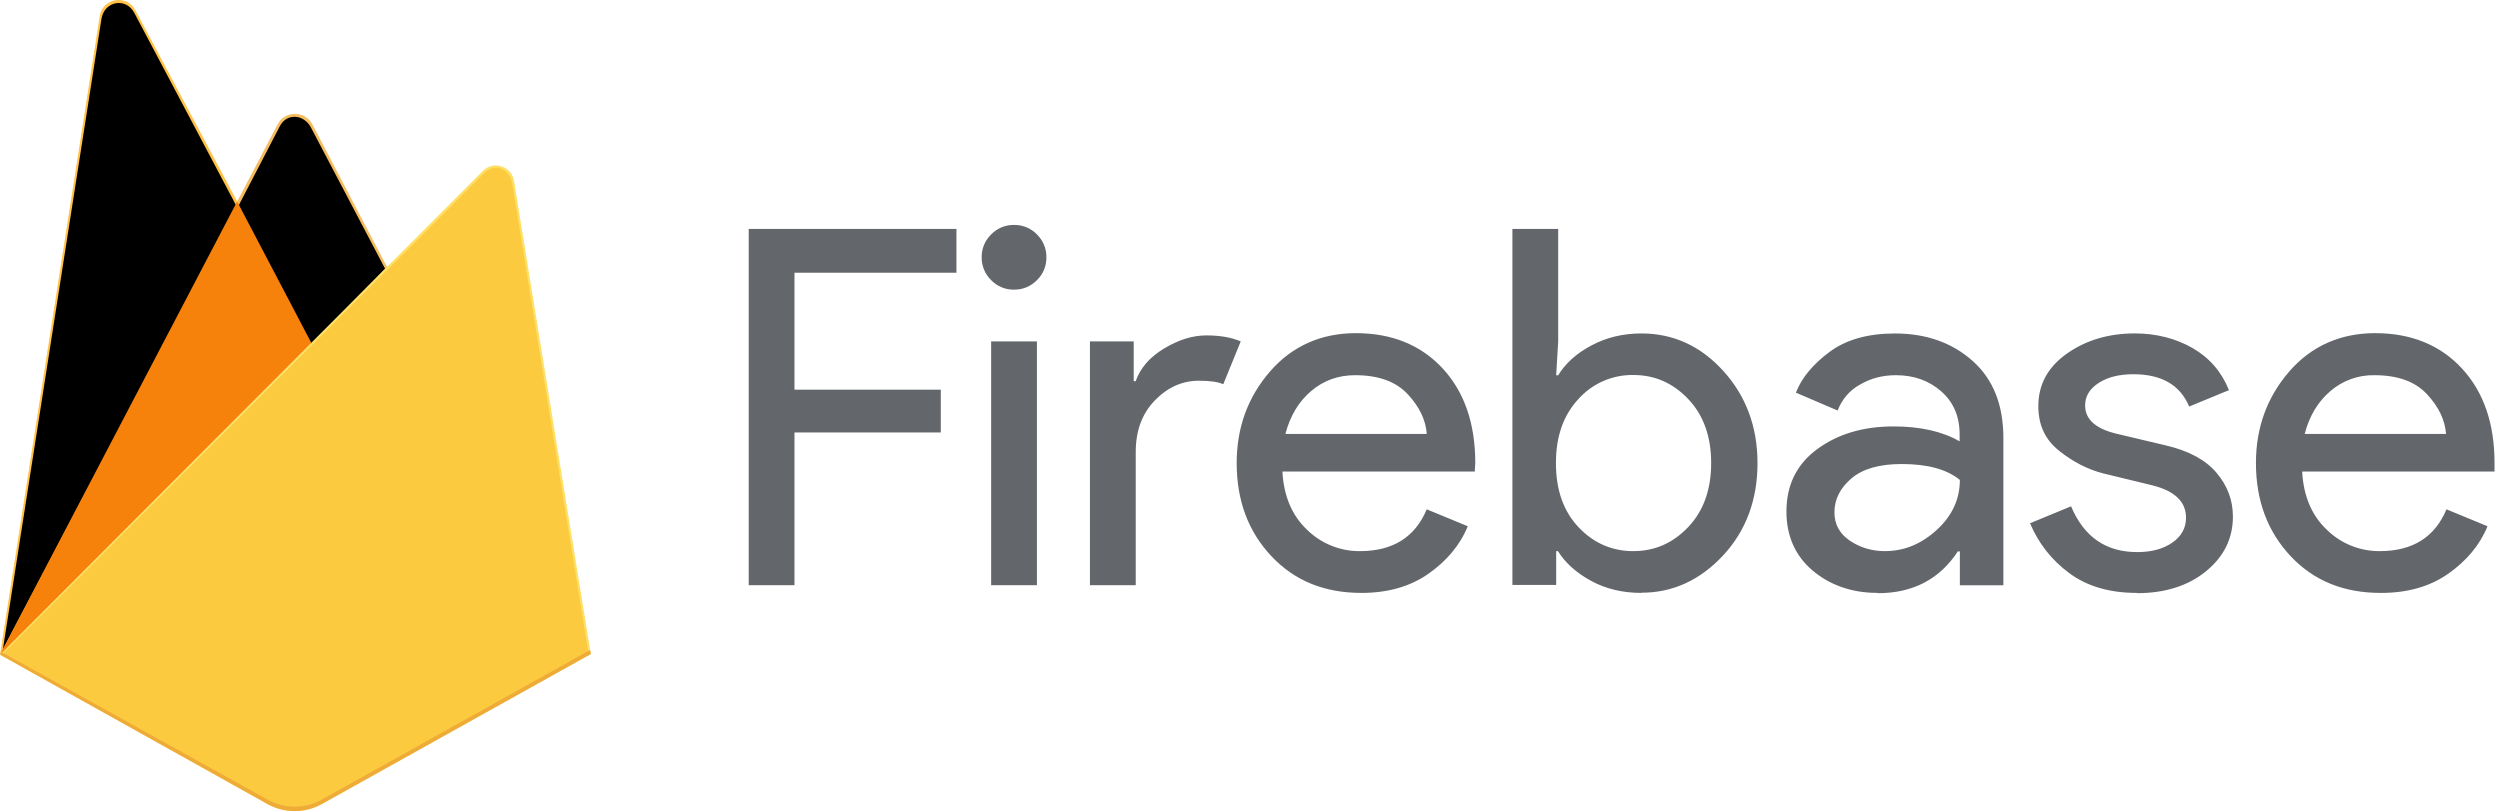 <svg width="277" height="90" viewBox="0 0 277 90" fill="none" xmlns="http://www.w3.org/2000/svg">
<path d="M0 72.538L0.544 71.776L26.28 22.944L26.334 22.427L14.99 1.117C14.039 -0.668 11.363 -0.217 11.051 1.782L0 72.538Z" fill="#FFC24A"/>
<path d="M0.321 71.957L0.733 71.155L26.196 22.834L14.883 1.438C13.942 -0.329 11.554 0.121 11.243 2.099L0.321 71.957Z" fill="#FFA712"/>
<path d="M0.321 71.957L0.733 71.155L26.196 22.834L14.883 1.438C13.942 -0.329 11.554 0.121 11.243 2.099L0.321 71.957Z" fill="black"/>
<path d="M34.604 38.546L43.051 29.895L34.602 13.764C33.8 12.238 31.56 12.233 30.767 13.764L26.252 22.377V23.11L34.604 38.546Z" fill="#F4BD62"/>
<path d="M34.453 38.185L42.665 29.774L34.453 14.137C33.673 12.65 31.779 12.497 31.008 13.983L26.469 22.724L26.334 23.171L34.453 38.185Z" fill="#FFA50E"/>
<path d="M34.453 38.185L42.665 29.774L34.453 14.137C33.673 12.65 31.779 12.497 31.008 13.983L26.469 22.724L26.334 23.171L34.453 38.185Z" fill="black"/>
<path d="M26.276 22.327L0 72.538L0.247 72.29L1.143 71.926L34.074 39.117L34.491 37.981L26.276 22.327Z" fill="#F6820C"/>
<path d="M35.659 89.085L65.463 72.463L56.955 20.044C56.688 18.404 54.676 17.756 53.503 18.932L0 72.539L29.633 89.084C30.554 89.598 31.591 89.868 32.646 89.868C33.701 89.868 34.738 89.599 35.66 89.085" fill="#FDE068"/>
<path d="M65.197 72.323L56.75 20.305C56.486 18.677 54.813 18.004 53.648 19.171L0.333 72.436L29.641 88.815C31.499 89.853 33.762 89.853 35.622 88.817L65.197 72.323Z" fill="#FCCA3F"/>
<path d="M35.659 88.595C33.788 89.64 31.505 89.639 29.633 88.593L0.238 72.286L0 72.538L29.633 89.083C31.506 90.129 33.786 90.129 35.66 89.085L65.463 72.463L65.39 72.014L35.659 88.595Z" fill="#EEAB37"/>
<path d="M88.029 64.841H82.957V25.365H105.974V30.216H88.029V43.173H104.241V47.919H88.029V64.841ZM114.891 31.043C114.192 31.742 113.348 32.094 112.356 32.094C111.884 32.102 111.416 32.013 110.98 31.832C110.543 31.651 110.149 31.383 109.822 31.043C109.483 30.714 109.215 30.32 109.034 29.884C108.854 29.448 108.764 28.98 108.77 28.508C108.762 28.036 108.851 27.567 109.032 27.131C109.213 26.695 109.482 26.301 109.822 25.973C110.15 25.635 110.545 25.367 110.98 25.186C111.416 25.005 111.884 24.915 112.356 24.922C112.828 24.914 113.297 25.003 113.733 25.184C114.169 25.365 114.563 25.633 114.891 25.973C115.23 26.302 115.497 26.696 115.678 27.132C115.859 27.568 115.949 28.036 115.942 28.508C115.951 28.98 115.861 29.449 115.681 29.885C115.5 30.321 115.231 30.715 114.891 31.043ZM114.891 64.841H109.819V37.826H114.891V64.841ZM125.84 64.841H120.765V37.826H125.615V42.236H125.834C126.346 40.767 127.405 39.553 129.005 38.599C130.605 37.644 132.131 37.163 133.665 37.163C135.2 37.163 136.442 37.385 137.473 37.826L135.541 42.571C134.879 42.287 133.978 42.185 132.841 42.185C131.003 42.185 129.375 42.909 127.962 44.361C126.55 45.813 125.84 47.714 125.84 50.067V64.844V64.841ZM150.812 65.693C146.731 65.693 143.415 64.335 140.86 61.613C138.306 58.891 137.024 55.458 137.024 51.303C137.024 47.371 138.263 43.989 140.718 41.159C143.174 38.329 146.402 36.913 150.229 36.913C154.207 36.913 157.441 38.221 159.851 40.829C162.261 43.438 163.46 46.93 163.46 51.306L163.403 52.244H142.091C142.239 54.963 143.148 57.114 144.819 58.694C145.594 59.456 146.512 60.057 147.52 60.464C148.528 60.871 149.606 61.075 150.692 61.064C154.33 61.064 156.793 59.521 158.081 56.432L162.627 58.308C161.775 60.402 160.291 62.158 158.271 63.573C156.251 64.989 153.767 65.696 150.826 65.696L150.812 65.693ZM158.086 48.075C157.973 46.532 157.268 45.063 155.964 43.665C154.659 42.267 152.718 41.571 150.147 41.571C148.271 41.571 146.646 42.159 145.268 43.333C143.89 44.506 142.943 46.089 142.426 48.078H158.055L158.086 48.075ZM181.851 65.693C179.79 65.693 177.943 65.253 176.31 64.369C174.676 63.485 173.451 62.386 172.615 61.062H172.425V64.812H167.574V25.365H172.647V37.826L172.425 41.577H172.647C173.457 40.252 174.678 39.15 176.341 38.269C178.003 37.388 179.825 36.945 181.882 36.945C185.377 36.945 188.418 38.323 190.924 41.079C193.43 43.836 194.732 47.254 194.732 51.309C194.732 55.364 193.464 58.811 190.924 61.539C188.383 64.267 185.374 65.673 181.882 65.673L181.851 65.693ZM180.998 61.062C183.351 61.062 185.374 60.169 187.062 58.39C188.75 56.611 189.597 54.247 189.597 51.306C189.597 48.365 188.75 46.004 187.062 44.222C185.374 42.44 183.348 41.551 180.998 41.551C179.852 41.529 178.715 41.753 177.664 42.209C176.613 42.665 175.672 43.342 174.906 44.194C173.235 45.984 172.397 48.328 172.397 51.306C172.397 54.284 173.232 56.654 174.906 58.419C176.579 60.183 178.608 61.067 180.998 61.067V61.062ZM208.03 65.693C205.189 65.693 202.765 64.841 200.835 63.213C198.906 61.584 197.937 59.371 197.937 56.677C197.937 53.736 199.074 51.431 201.355 49.758C203.637 48.084 206.448 47.248 209.795 47.248C212.773 47.248 215.217 47.8 217.126 48.902V48.129C217.126 46.14 216.444 44.555 215.086 43.361C213.728 42.168 212.054 41.571 210.068 41.571C208.596 41.571 207.263 41.92 206.07 42.622C204.934 43.252 204.063 44.27 203.617 45.489L198.986 43.506C199.611 41.886 200.841 40.392 202.68 39.016C204.518 37.641 206.942 36.948 209.954 36.948C213.41 36.948 216.277 37.959 218.556 39.98C220.835 42 221.974 44.85 221.974 48.524V64.844H217.152V61.093H216.93C214.907 64.179 211.949 65.725 208.053 65.725L208.03 65.693ZM208.883 61.062C210.977 61.062 212.881 60.28 214.589 58.717C216.297 57.154 217.152 55.307 217.152 53.176C215.72 52 213.571 51.414 210.701 51.414C208.238 51.414 206.382 51.948 205.132 53.014C203.882 54.08 203.256 55.33 203.256 56.765C203.256 58.089 203.825 59.135 204.967 59.908C206.109 60.681 207.411 61.067 208.883 61.067V61.062ZM236.731 65.693C233.718 65.693 231.226 64.954 229.257 63.488C227.339 62.08 225.842 60.173 224.929 57.975L229.476 56.1C230.908 59.51 233.355 61.172 236.807 61.172C238.387 61.172 239.683 60.823 240.695 60.121C241.706 59.419 242.212 58.501 242.212 57.364C242.212 55.603 240.982 54.409 238.518 53.784L233.062 52.46C231.334 52.02 229.698 51.181 228.155 49.951C226.612 48.72 225.847 47.118 225.847 44.992C225.847 42.605 226.904 40.664 229.018 39.175C231.133 37.686 233.642 36.942 236.549 36.942C238.936 36.942 241.095 37.51 242.942 38.567C244.789 39.624 246.159 41.204 246.969 43.227L242.559 45.046C241.564 42.659 239.507 41.466 236.384 41.466C234.878 41.466 233.608 41.75 232.576 42.404C231.545 43.057 231.033 43.873 231.033 44.938C231.033 46.481 232.227 47.53 234.614 48.081L239.961 49.348C242.496 49.937 244.372 50.948 245.588 52.38C246.804 53.812 247.406 55.432 247.406 57.231C247.406 59.658 246.412 61.678 244.428 63.295C242.445 64.912 239.888 65.722 236.765 65.722L236.731 65.693ZM263.746 65.693C259.665 65.693 256.346 64.335 253.794 61.613C251.243 58.891 249.958 55.458 249.958 51.303C249.958 47.371 251.197 43.989 253.652 41.159C256.107 38.329 259.336 36.913 263.163 36.913C267.141 36.913 270.375 38.221 272.785 40.829C275.195 43.438 276.394 46.93 276.394 51.306V52.244H255.082C255.224 54.963 256.139 57.114 257.81 58.694C258.585 59.456 259.502 60.057 260.509 60.463C261.517 60.87 262.594 61.074 263.68 61.064C267.318 61.064 269.781 59.521 271.069 56.432L275.615 58.308C274.763 60.402 273.279 62.158 271.259 63.573C269.239 64.989 266.755 65.696 263.814 65.696L263.746 65.693ZM271.02 48.075C270.907 46.532 270.202 45.063 268.898 43.665C267.593 42.267 265.652 41.571 263.081 41.571C261.293 41.539 259.556 42.168 258.202 43.336C256.824 44.512 255.877 46.092 255.36 48.081H270.989L271.02 48.075Z" fill="#63666A"/>
</svg>
